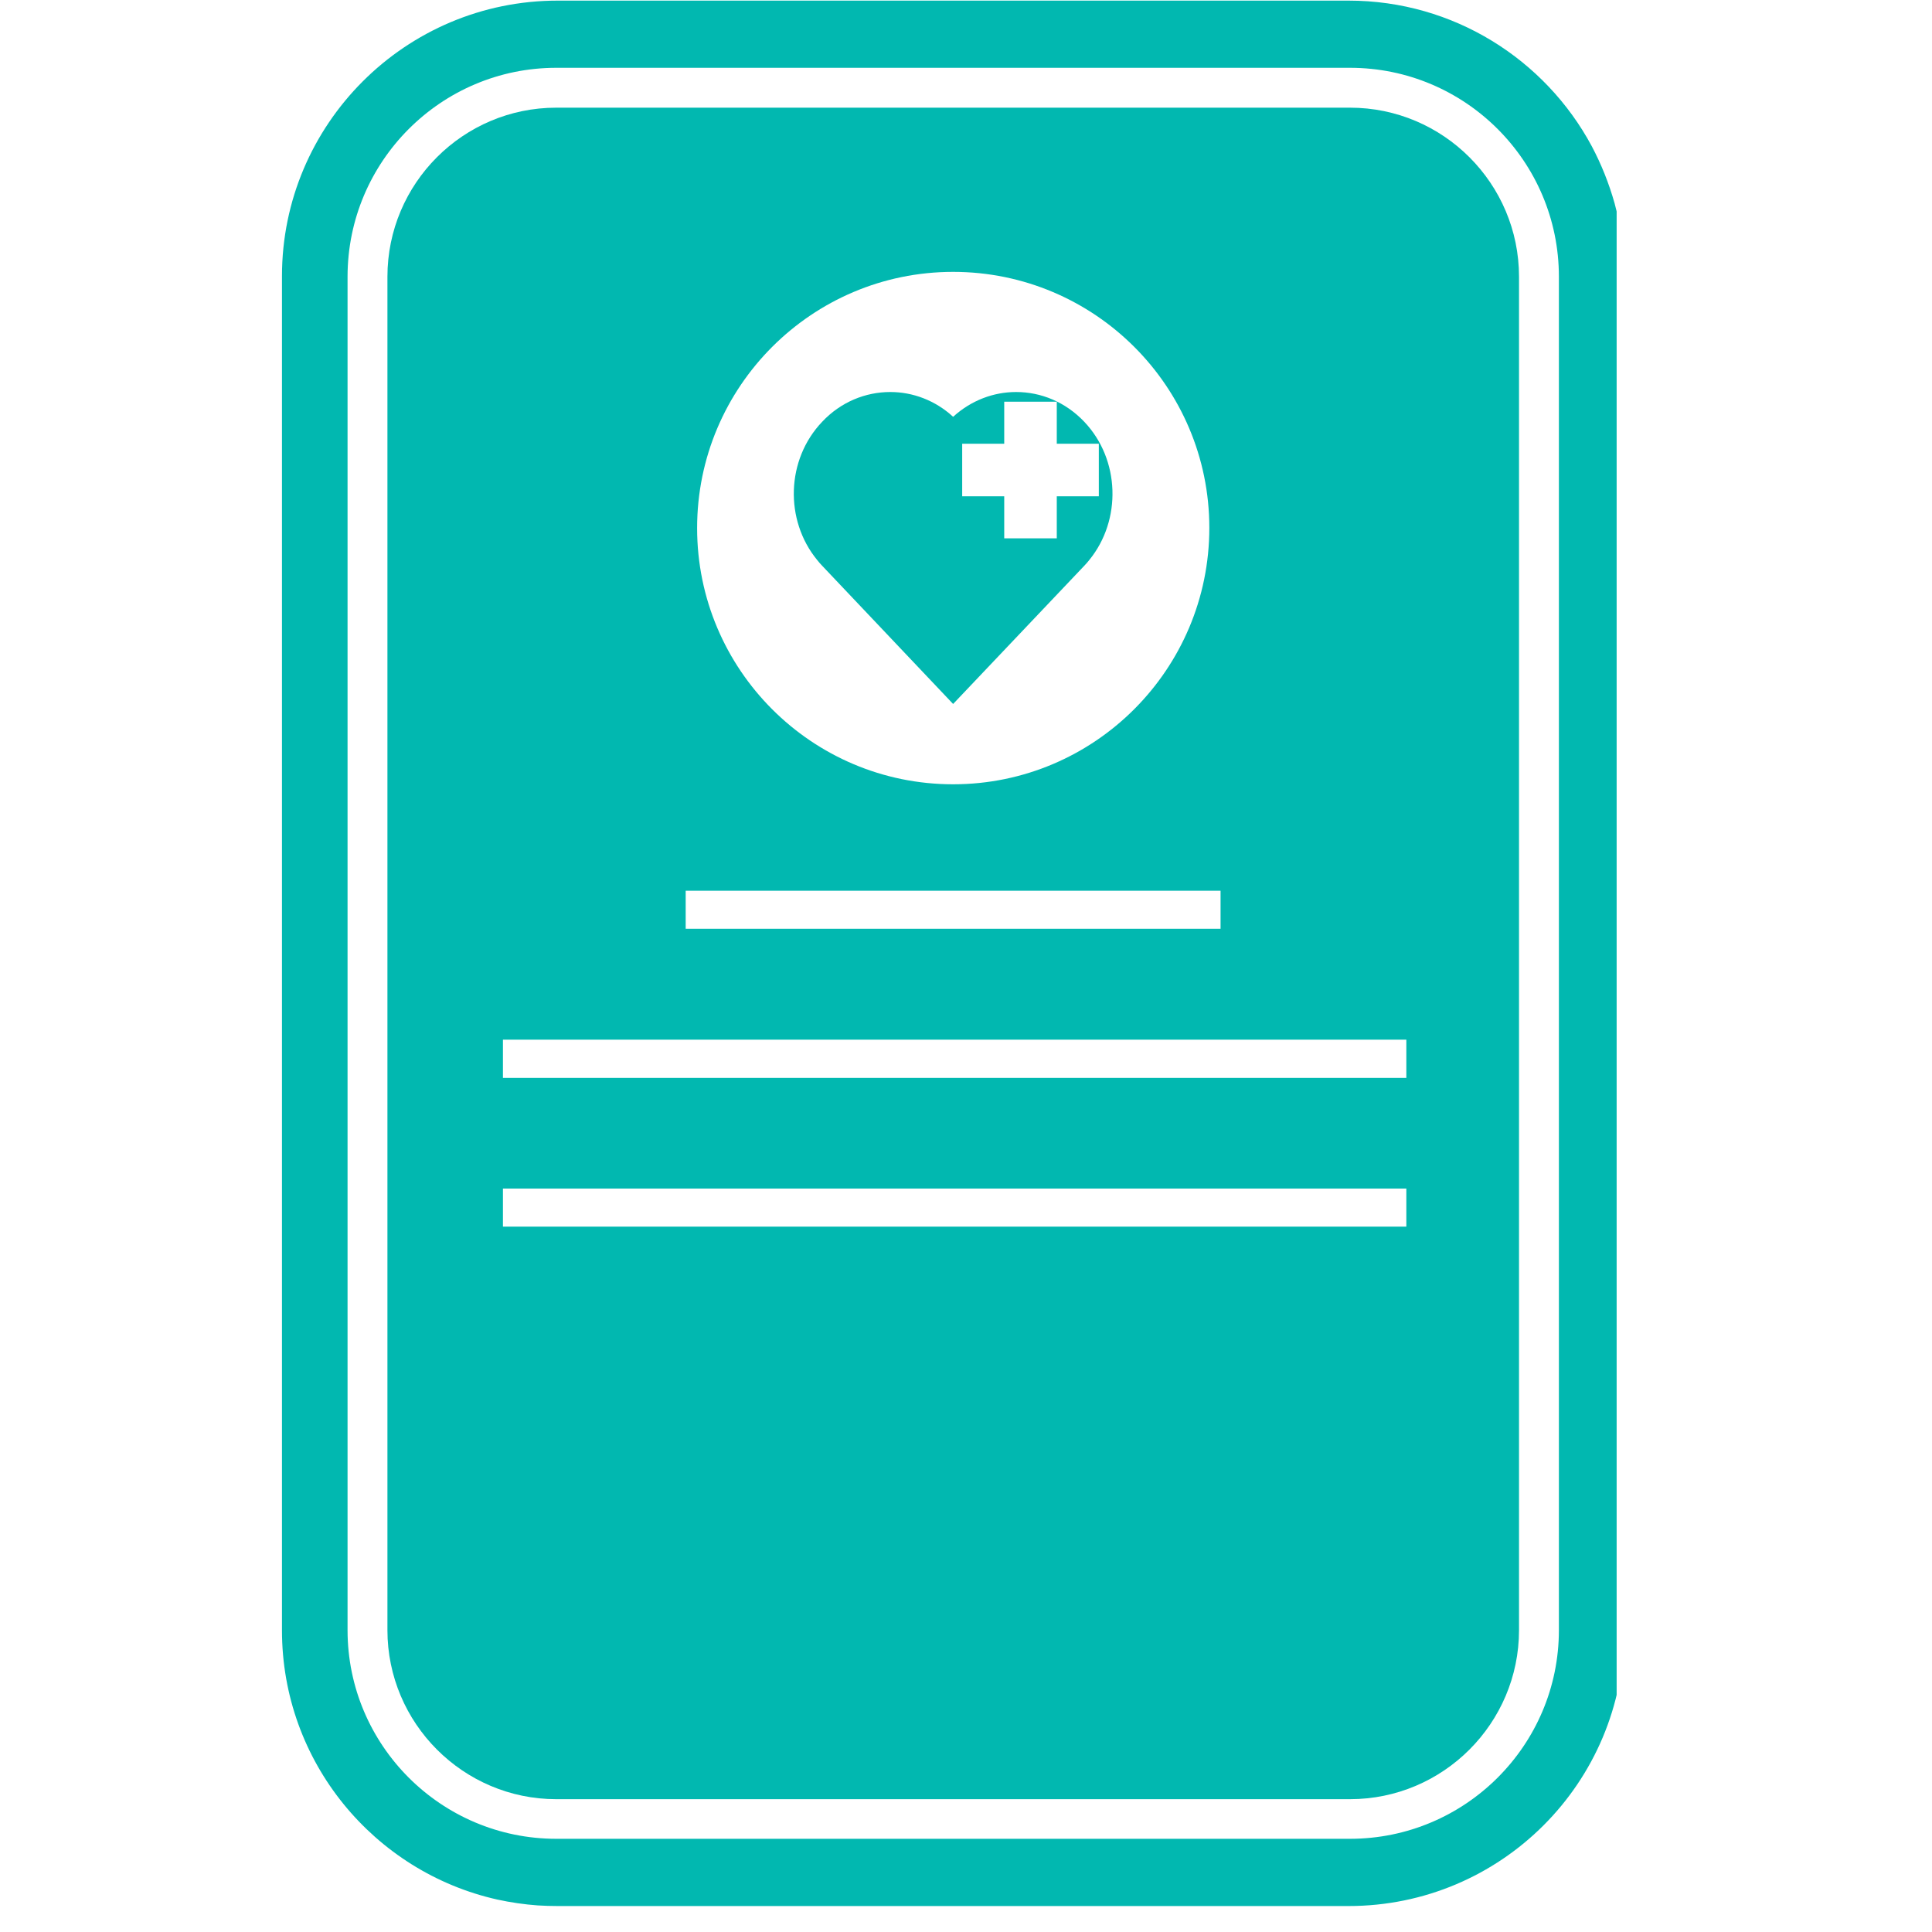<svg xmlns="http://www.w3.org/2000/svg" xmlns:xlink="http://www.w3.org/1999/xlink" width="50" zoomAndPan="magnify" viewBox="0 0 37.5 37.5" height="50" preserveAspectRatio="xMidYMid meet" version="1.0"><defs><clipPath id="b71a0c2e78"><path d="M 5.473 0 L 31.379 0 L 31.379 37 L 5.473 37 Z M 5.473 0 " clip-rule="nonzero"/></clipPath></defs><path fill="#01b8b0" d="M 26.203 2.09 L 10.797 2.09 C 8.992 2.09 7.52 3.559 7.52 5.371 L 7.52 31.641 C 7.52 33.449 8.992 34.922 10.797 34.922 L 26.203 34.922 C 28.012 34.922 29.484 33.449 29.484 31.641 L 29.484 5.371 C 29.484 3.562 28.012 2.09 26.203 2.09 Z M 18.5 5.277 C 21.246 5.277 23.473 7.504 23.473 10.246 C 23.473 12.992 21.246 15.223 18.5 15.223 C 15.758 15.223 13.531 12.996 13.531 10.25 C 13.531 7.504 15.758 5.277 18.5 5.277 Z M 13.309 17.289 L 23.691 17.289 L 23.691 18.027 L 13.309 18.027 Z M 27.297 23.809 L 9.762 23.809 L 9.762 23.07 L 27.297 23.07 Z M 27.297 20.922 L 9.762 20.922 L 9.762 20.18 L 27.297 20.18 Z M 27.297 20.922 " fill-opacity="1" fill-rule="nonzero"/><g clip-path="url(#b71a0c2e78)"><path fill="#01b8b0" d="M 31.34 3.949 C 31.23 3.559 31.082 3.188 30.895 2.836 C 29.992 1.156 28.215 0.012 26.176 0.012 L 10.824 0.012 C 7.871 0.012 5.473 2.41 5.473 5.359 L 5.473 31.645 C 5.473 34.199 7.262 36.336 9.656 36.871 C 9.91 36.926 10.172 36.965 10.438 36.984 C 10.566 36.992 10.695 36.996 10.824 36.996 L 26.176 36.996 C 29.133 36.996 31.527 34.602 31.527 31.645 L 31.527 5.359 C 31.527 4.871 31.461 4.398 31.34 3.949 Z M 30.258 31.641 C 30.258 33.875 28.441 35.691 26.203 35.691 L 10.797 35.691 C 8.562 35.691 6.746 33.875 6.746 31.641 L 6.746 5.371 C 6.746 3.133 8.562 1.316 10.797 1.316 L 26.203 1.316 C 28.441 1.316 30.258 3.133 30.258 5.371 Z M 30.258 31.641 " fill-opacity="1" fill-rule="nonzero"/></g><path fill="#01b8b0" d="M 19.723 7.609 C 19.285 7.609 18.852 7.77 18.5 8.09 C 18.152 7.77 17.715 7.609 17.281 7.609 C 16.801 7.609 16.32 7.801 15.957 8.188 C 15.258 8.922 15.227 10.094 15.859 10.867 C 15.891 10.906 15.922 10.945 15.957 10.98 L 18.5 13.664 L 21.047 10.98 C 21.082 10.945 21.113 10.906 21.145 10.867 C 21.773 10.094 21.742 8.922 21.047 8.188 C 20.68 7.801 20.203 7.609 19.723 7.609 Z M 21.328 9.633 L 20.512 9.633 L 20.512 10.449 L 19.492 10.449 L 19.492 9.633 L 18.676 9.633 L 18.676 8.613 L 19.492 8.613 L 19.492 7.797 L 20.512 7.797 L 20.512 8.613 L 21.328 8.613 Z M 21.328 9.633 " fill-opacity="1" fill-rule="nonzero"/></svg>